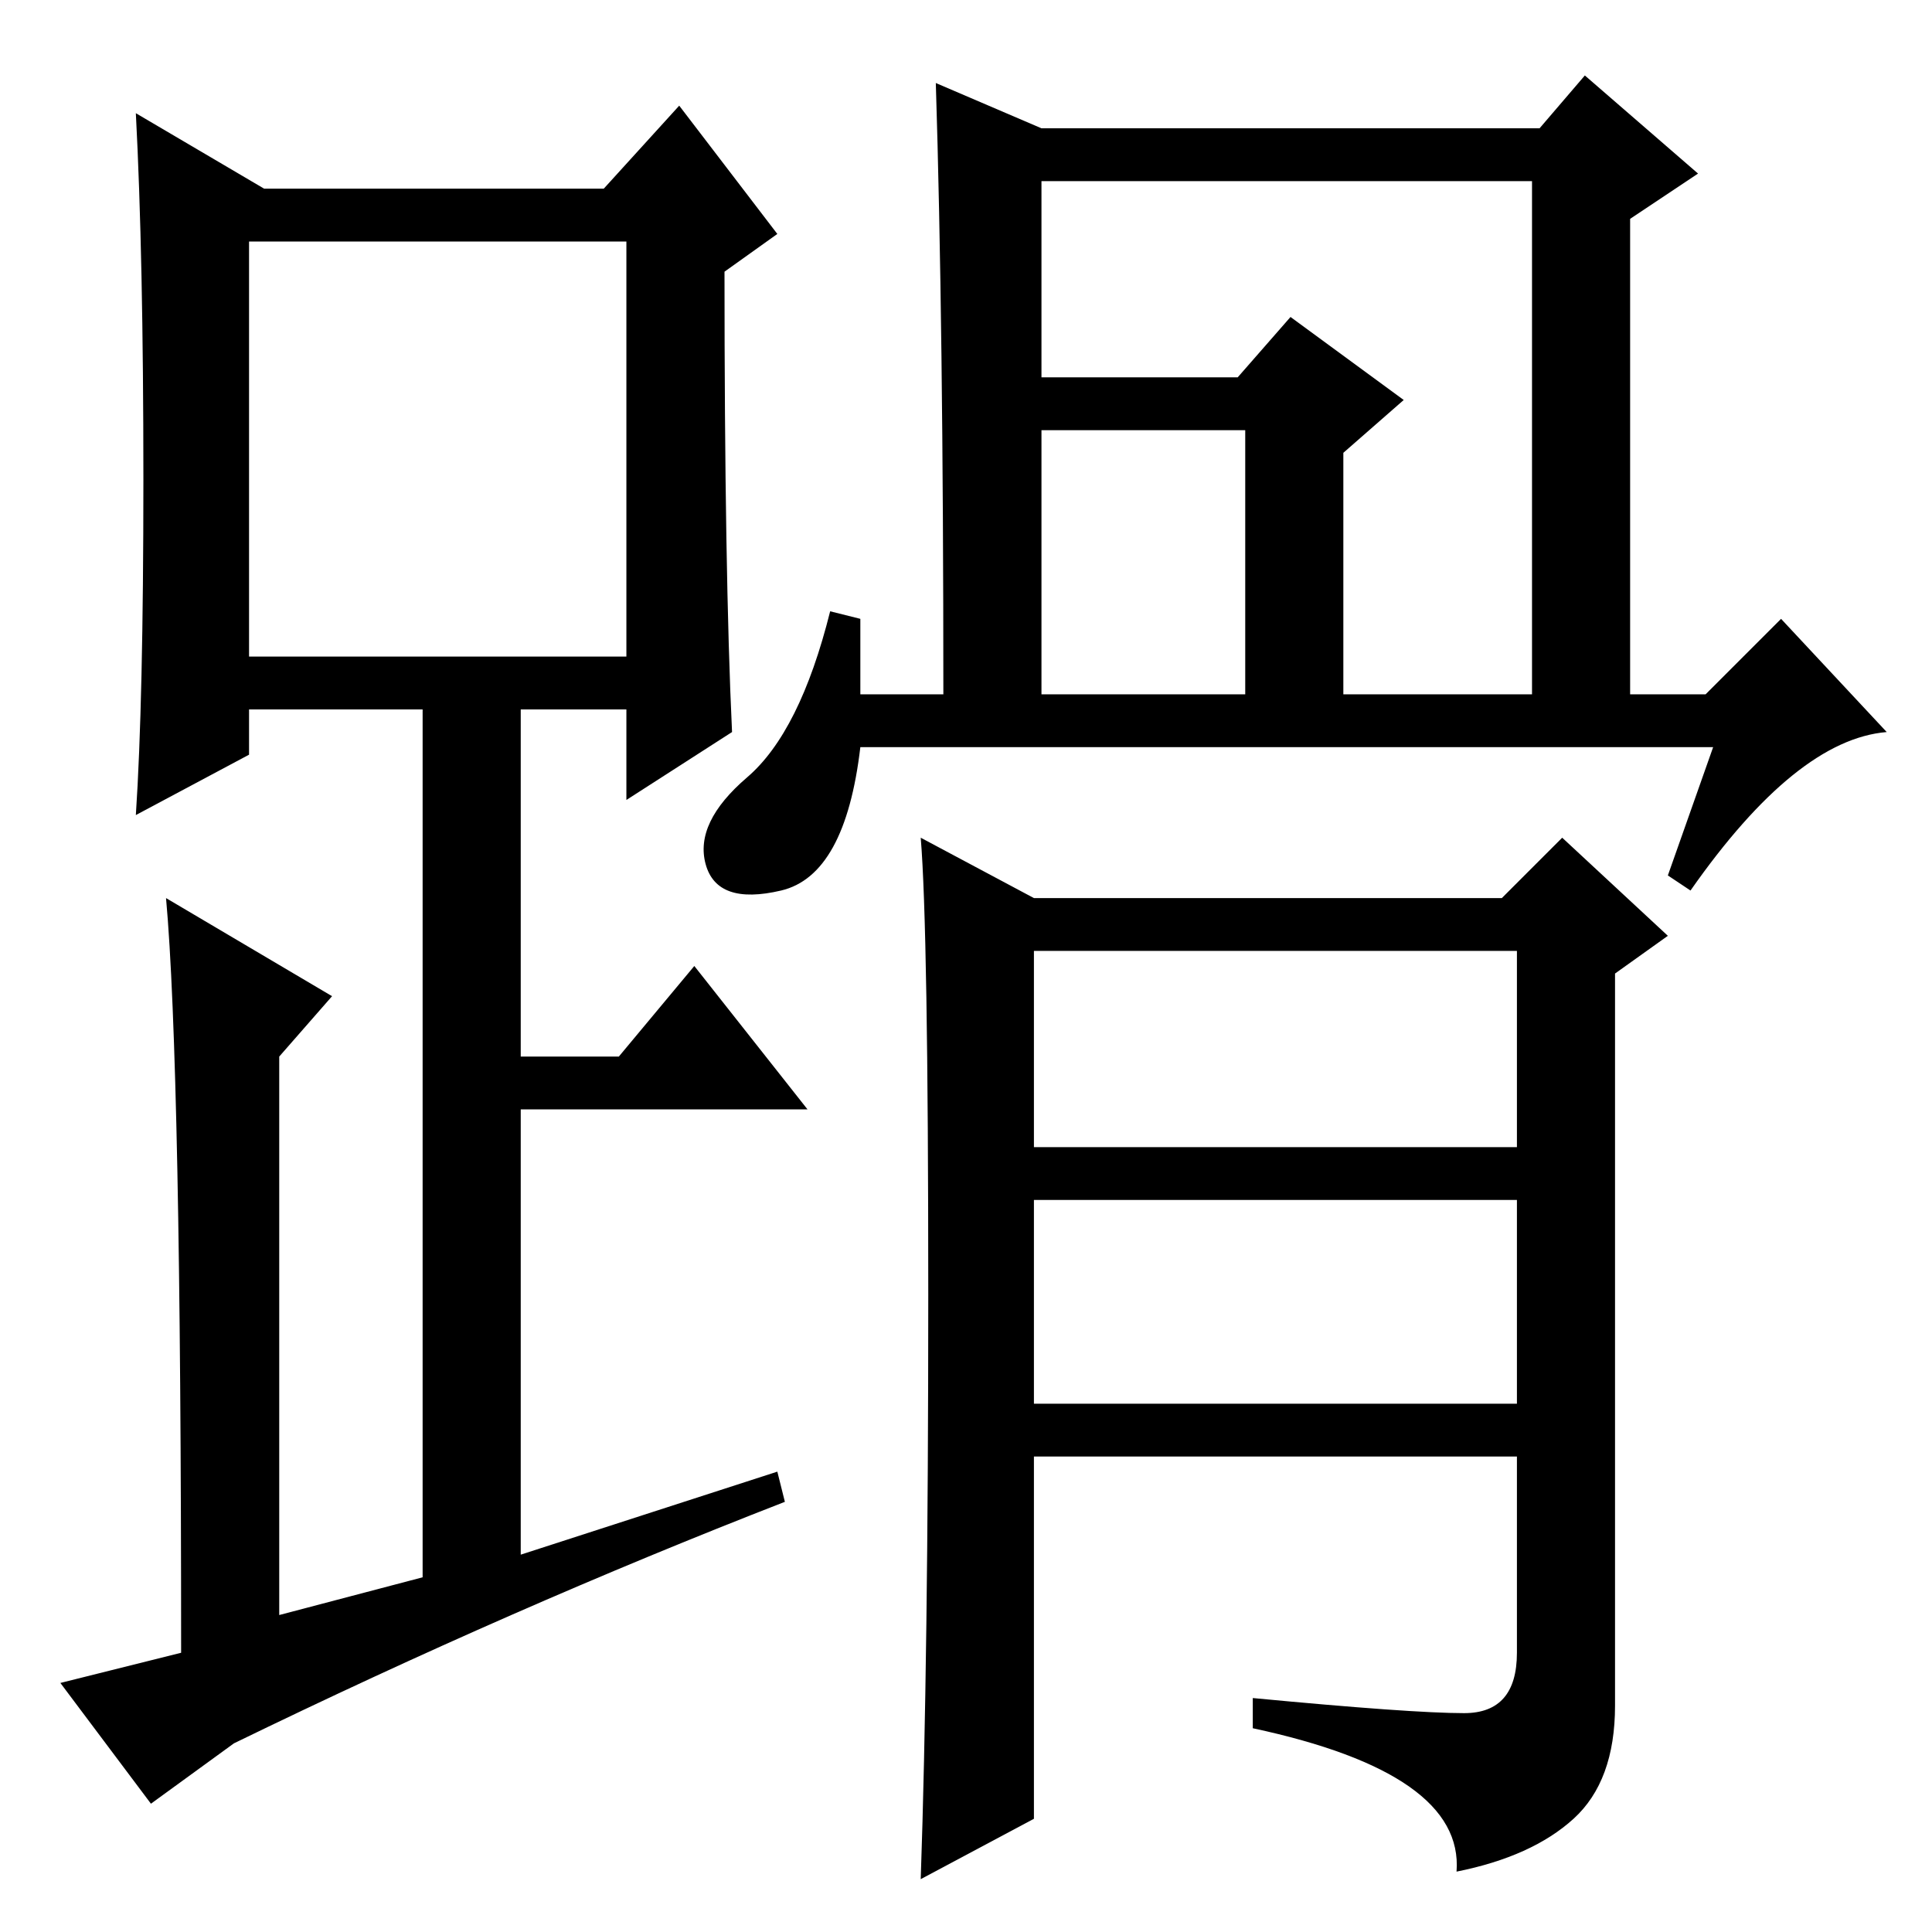 <?xml version="1.0" standalone="no"?>
<!DOCTYPE svg PUBLIC "-//W3C//DTD SVG 1.1//EN" "http://www.w3.org/Graphics/SVG/1.1/DTD/svg11.dtd" >
<svg xmlns="http://www.w3.org/2000/svg" xmlns:xlink="http://www.w3.org/1999/xlink" version="1.1" viewBox="0 -36 256 256">
  <g transform="matrix(1 0 0 -1 0 220)">
   <path fill="currentColor"
d="M97 159l-14 -9v12h-14v-46h13l10 12l15 -19h-38v-59l34 11l1 -4q-36 -14 -73 -32l-11 -8l-12 16l16 4q0 78 -2 100l22 -13l-7 -8v-74l19 5v115h-23v-6l-15 -8q1 15 1 44.5t-1 48.5l17 -10h45l10 11l13 -17l-7 -5q0 -40 1 -61zM33 169h50v55h-50v-55zM137 104h64v26h-64
v-26zM137 70h64v27h-64v-27zM137 15l-15 -8q1 29 1 77.5t-1 60.5l15 -8h62l8 8l14 -13l-7 -5v-97q0 -10 -5.5 -15t-15.5 -7q1 13 -27 19v4q21 -2 28 -2t7 8v26h-64v-48zM227 157h-113q-2 -17 -10.5 -19t-10 3.5t5.5 11.5t11 22l4 -1v-10h11q0 49 -1 81l14 -6h66l6 7l15 -13
l-9 -6v-63h10l10 10l14 -15q-12 -1 -26 -21l-3 2zM186 203l-8 -7v-32h4h21v68h-65v-68h27v35h-27v7h26l7 8z" />
  </g>

</svg>
